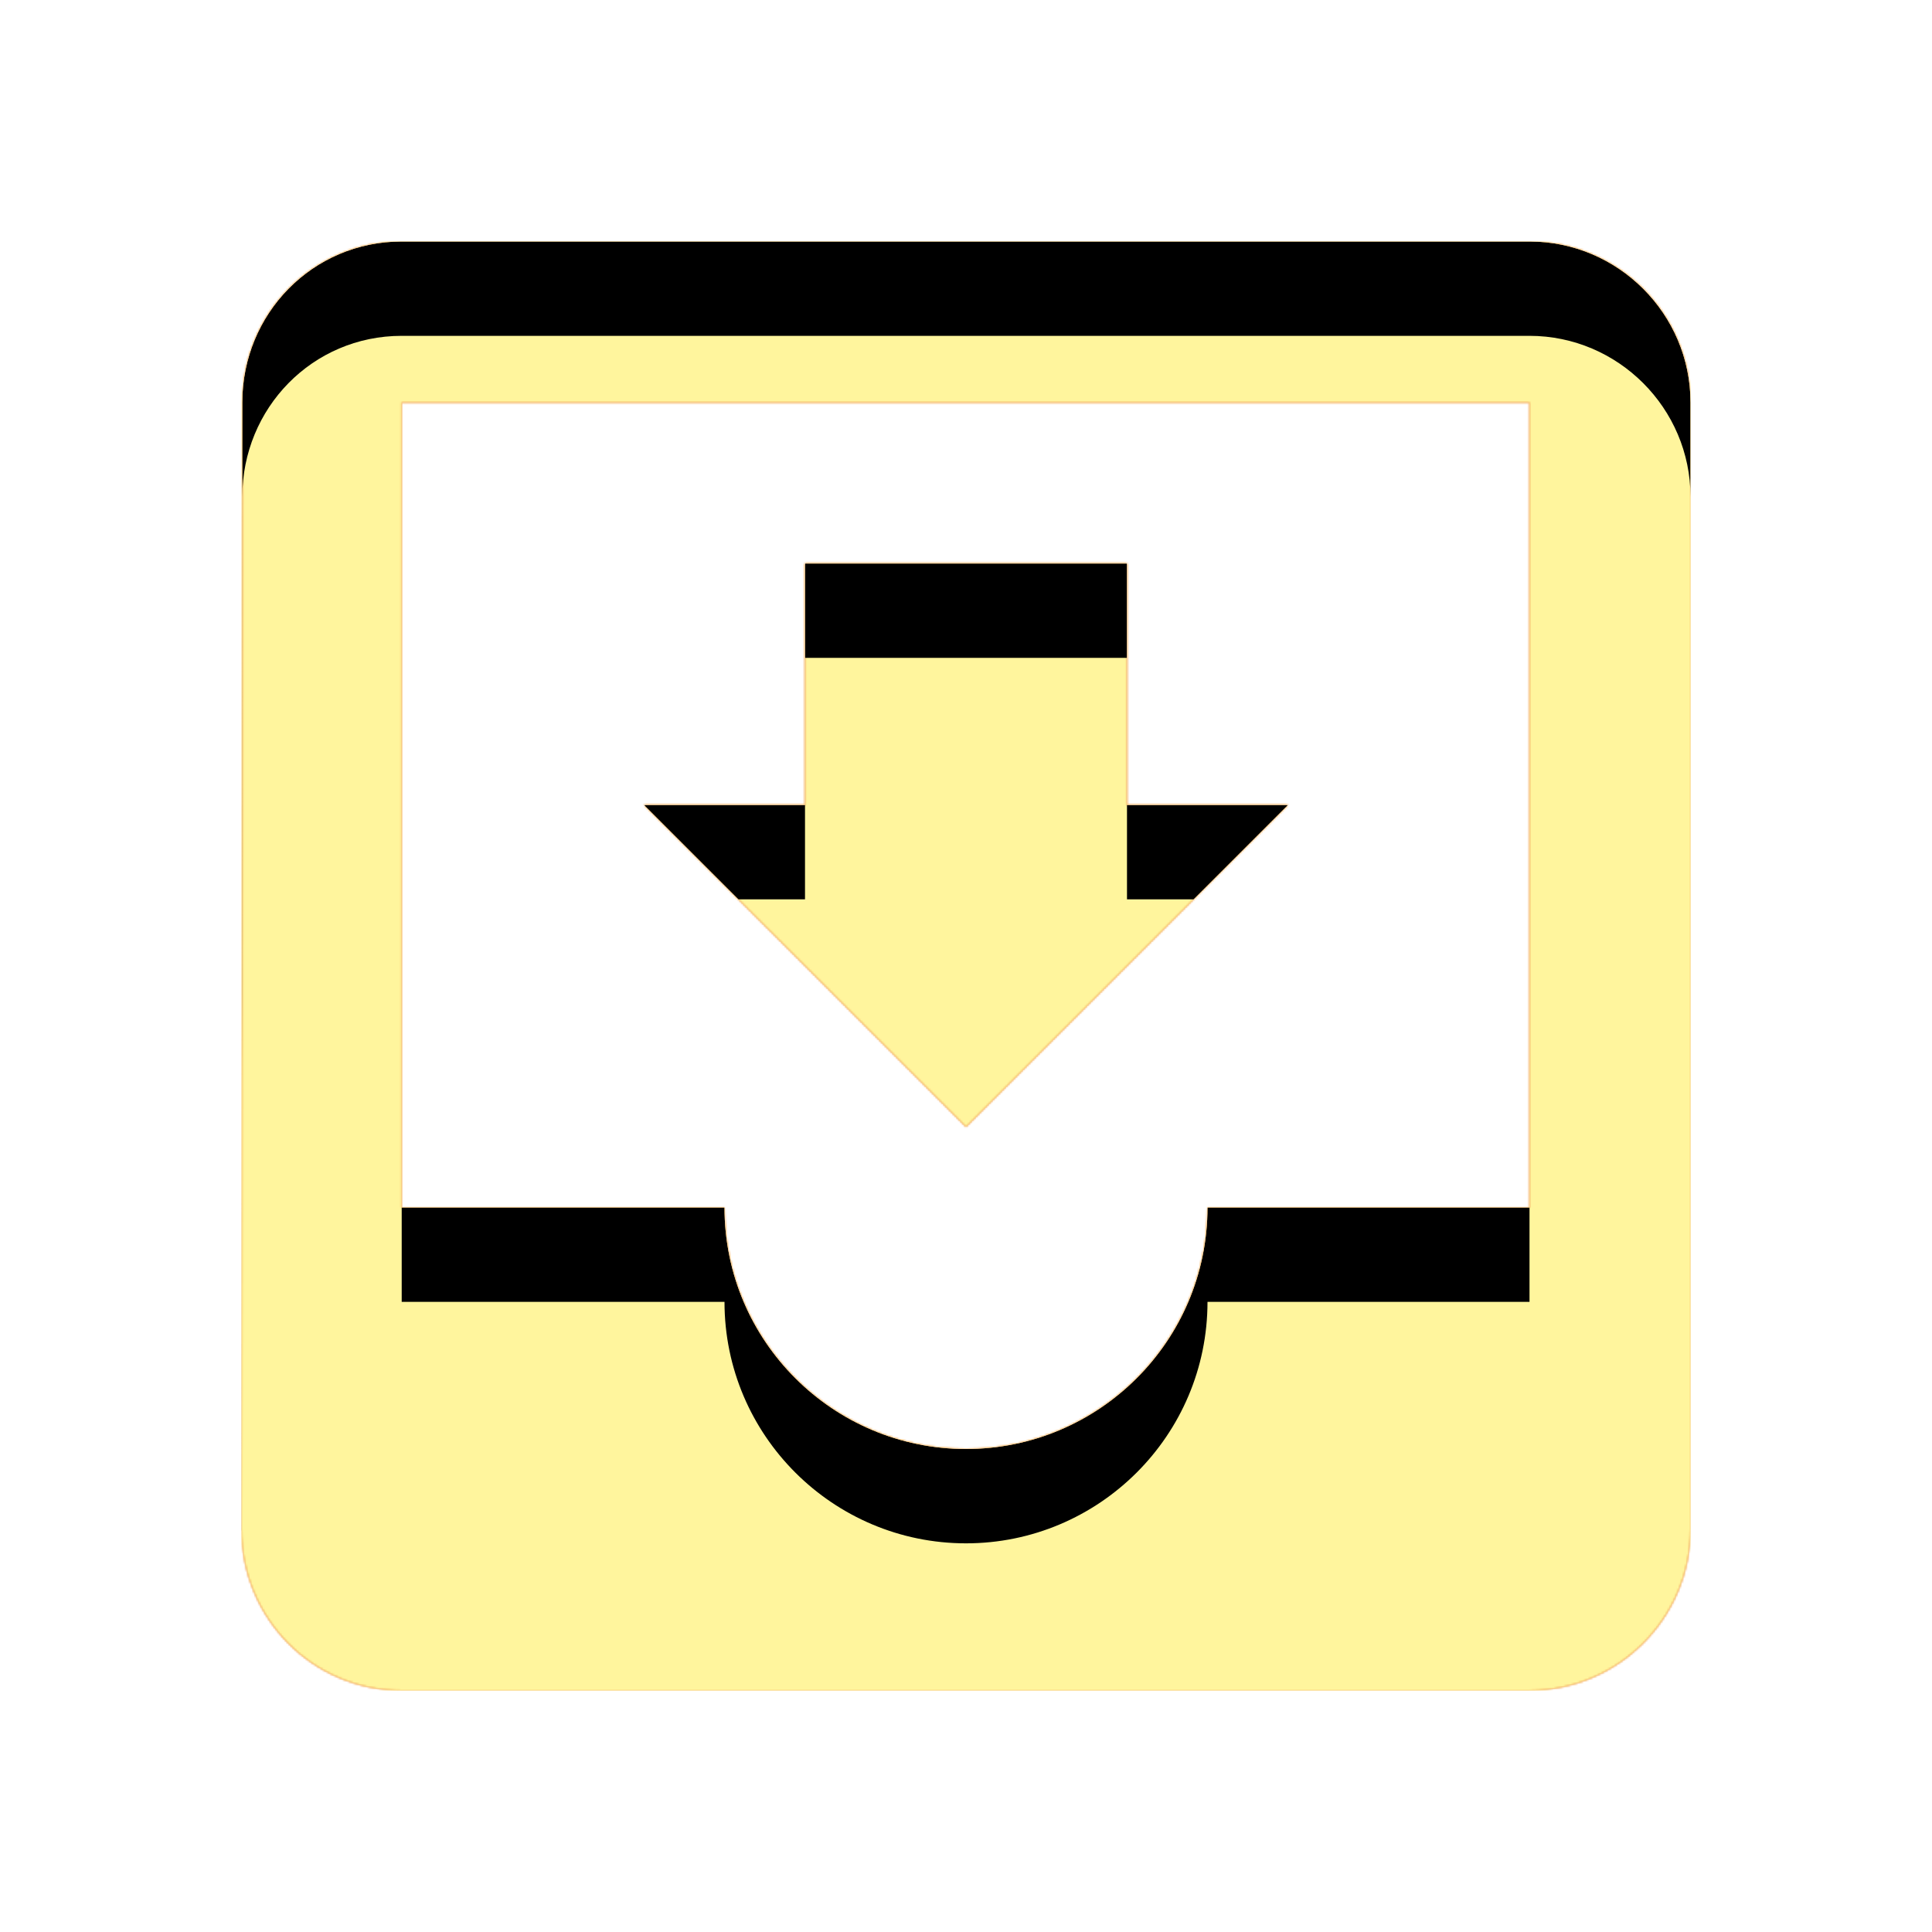 <svg version="1.1" xmlns="http://www.w3.org/2000/svg" xmlns:xlink="http://www.w3.org/1999/xlink" viewBox="0,0,1024,1024">
	<!-- Color names: teamapps-color-1, teamapps-color-2, teamapps-color-3 -->
	<desc>move_to_inbox icon - Licensed under Apache License v2.0 (http://www.apache.org/licenses/LICENSE-2.0) - Created with Iconfu.com - Derivative work of Material icons (Copyright Google Inc.)</desc>
	<defs>
		<clipPath id="clip-7cMtdHSM">
			<path d="M896,213.33v597.34c0,46.93 -38.4,85.33 -85.33,85.33h-597.76c-47.36,0 -84.91,-38.4 -84.91,-85.33l0.43,-597.34c0,-46.93 37.12,-85.33 84.48,-85.33h597.76c46.93,0 85.33,38.4 85.33,85.33zM810.67,213.33h-597.76v426.67h171.09c0,70.83 57.6,128 128,128c70.4,0 128,-57.17 128,-128h170.67zM512,597.33l-170.67,-170.66h85.34v-128h170.66v128h85.34z"/>
		</clipPath>
		<radialGradient cx="0" cy="0" r="1448.15" id="color-68KVIet7" gradientUnits="userSpaceOnUse">
			<stop offset="0.07" stop-color="#ffffff"/>
			<stop offset="0.75" stop-color="#000000"/>
		</radialGradient>
		<linearGradient x1="0" y1="1024" x2="1024" y2="0" id="color-9AIv9DTS" gradientUnits="userSpaceOnUse">
			<stop offset="0.2" stop-color="#000000"/>
			<stop offset="0.8" stop-color="#ffffff"/>
		</linearGradient>
		<filter id="filter-enJERiGS" color-interpolation-filters="sRGB">
			<feOffset/>
		</filter>
		<filter id="filter-rRmjKQBp" x="0%" y="0%" width="100%" height="100%" color-interpolation-filters="sRGB">
			<feColorMatrix values="1 0 0 0 0 0 1 0 0 0 0 0 1 0 0 0 0 0 0.05 0" in="SourceGraphic"/>
			<feOffset dy="20"/>
			<feGaussianBlur stdDeviation="11" result="blur0"/>
			<feColorMatrix values="1 0 0 0 0 0 1 0 0 0 0 0 1 0 0 0 0 0 0.07 0" in="SourceGraphic"/>
			<feOffset dy="30"/>
			<feGaussianBlur stdDeviation="20" result="blur1"/>
			<feMerge>
				<feMergeNode in="blur0"/>
				<feMergeNode in="blur1"/>
			</feMerge>
		</filter>
		<mask id="mask-DFEEGoCy">
			<path d="M896,213.33v597.34c0,46.93 -38.4,85.33 -85.33,85.33h-597.76c-47.36,0 -84.91,-38.4 -84.91,-85.33l0.43,-597.34c0,-46.93 37.12,-85.33 84.48,-85.33h597.76c46.93,0 85.33,38.4 85.33,85.33zM810.67,213.33h-597.76v426.67h171.09c0,70.83 57.6,128 128,128c70.4,0 128,-57.17 128,-128h170.67zM512,597.33l-170.67,-170.66h85.34v-128h170.66v128h85.34z" fill="#ffffff"/>
		</mask>
		<mask id="mask-K5vhUkMD">
			<path d="M896,213.33v597.34c0,46.93 -38.4,85.33 -85.33,85.33h-597.76c-47.36,0 -84.91,-38.4 -84.91,-85.33l0.43,-597.34c0,-46.93 37.12,-85.33 84.48,-85.33h597.76c46.93,0 85.33,38.4 85.33,85.33zM810.67,213.33h-597.76v426.67h171.09c0,70.83 57.6,128 128,128c70.4,0 128,-57.17 128,-128h170.67zM512,597.33l-170.67,-170.66h85.34v-128h170.66v128h85.34z" fill="url(#color-68KVIet7)"/>
		</mask>
		<mask id="mask-OKcWDcZV">
			<rect fill="url(#color-9AIv9DTS)" x="128" y="128" width="768" height="768"/>
		</mask>
	</defs>
	<g fill="none" fill-rule="nonzero" style="mix-blend-mode: normal">
		<g mask="url(#mask-DFEEGoCy)">
			<g color="#ffc107" class="teamapps-color-2">
				<rect x="128" y="128" width="768" height="768" fill="currentColor"/>
			</g>
			<g color="#e65100" class="teamapps-color-3" mask="url(#mask-OKcWDcZV)">
				<rect x="128" y="128" width="768" height="768" fill="currentColor"/>
			</g>
		</g>
		<g filter="url(#filter-enJERiGS)" mask="url(#mask-K5vhUkMD)">
			<g color="#fff59d" class="teamapps-color-1">
				<rect x="128" y="128" width="768" height="768" fill="currentColor"/>
			</g>
		</g>
		<g clip-path="url(#clip-7cMtdHSM)">
			<path d="M35,939v-954h954v954zM810.67,128h-597.76c-47.36,0 -84.48,38.4 -84.48,85.33l-0.43,597.34c0,46.93 37.55,85.33 84.91,85.33h597.76c46.93,0 85.33,-38.4 85.33,-85.33v-597.34c0,-46.93 -38.4,-85.33 -85.33,-85.33zM810.67,640h-170.67c0,70.83 -57.6,128 -128,128c-70.4,0 -128,-57.17 -128,-128h-171.09v-426.67h597.76zM682.67,426.67h-85.34v-128h-170.66v128h-85.34l170.67,170.66z" fill="#000000" filter="url(#filter-rRmjKQBp)"/>
		</g>
	</g>
</svg>
